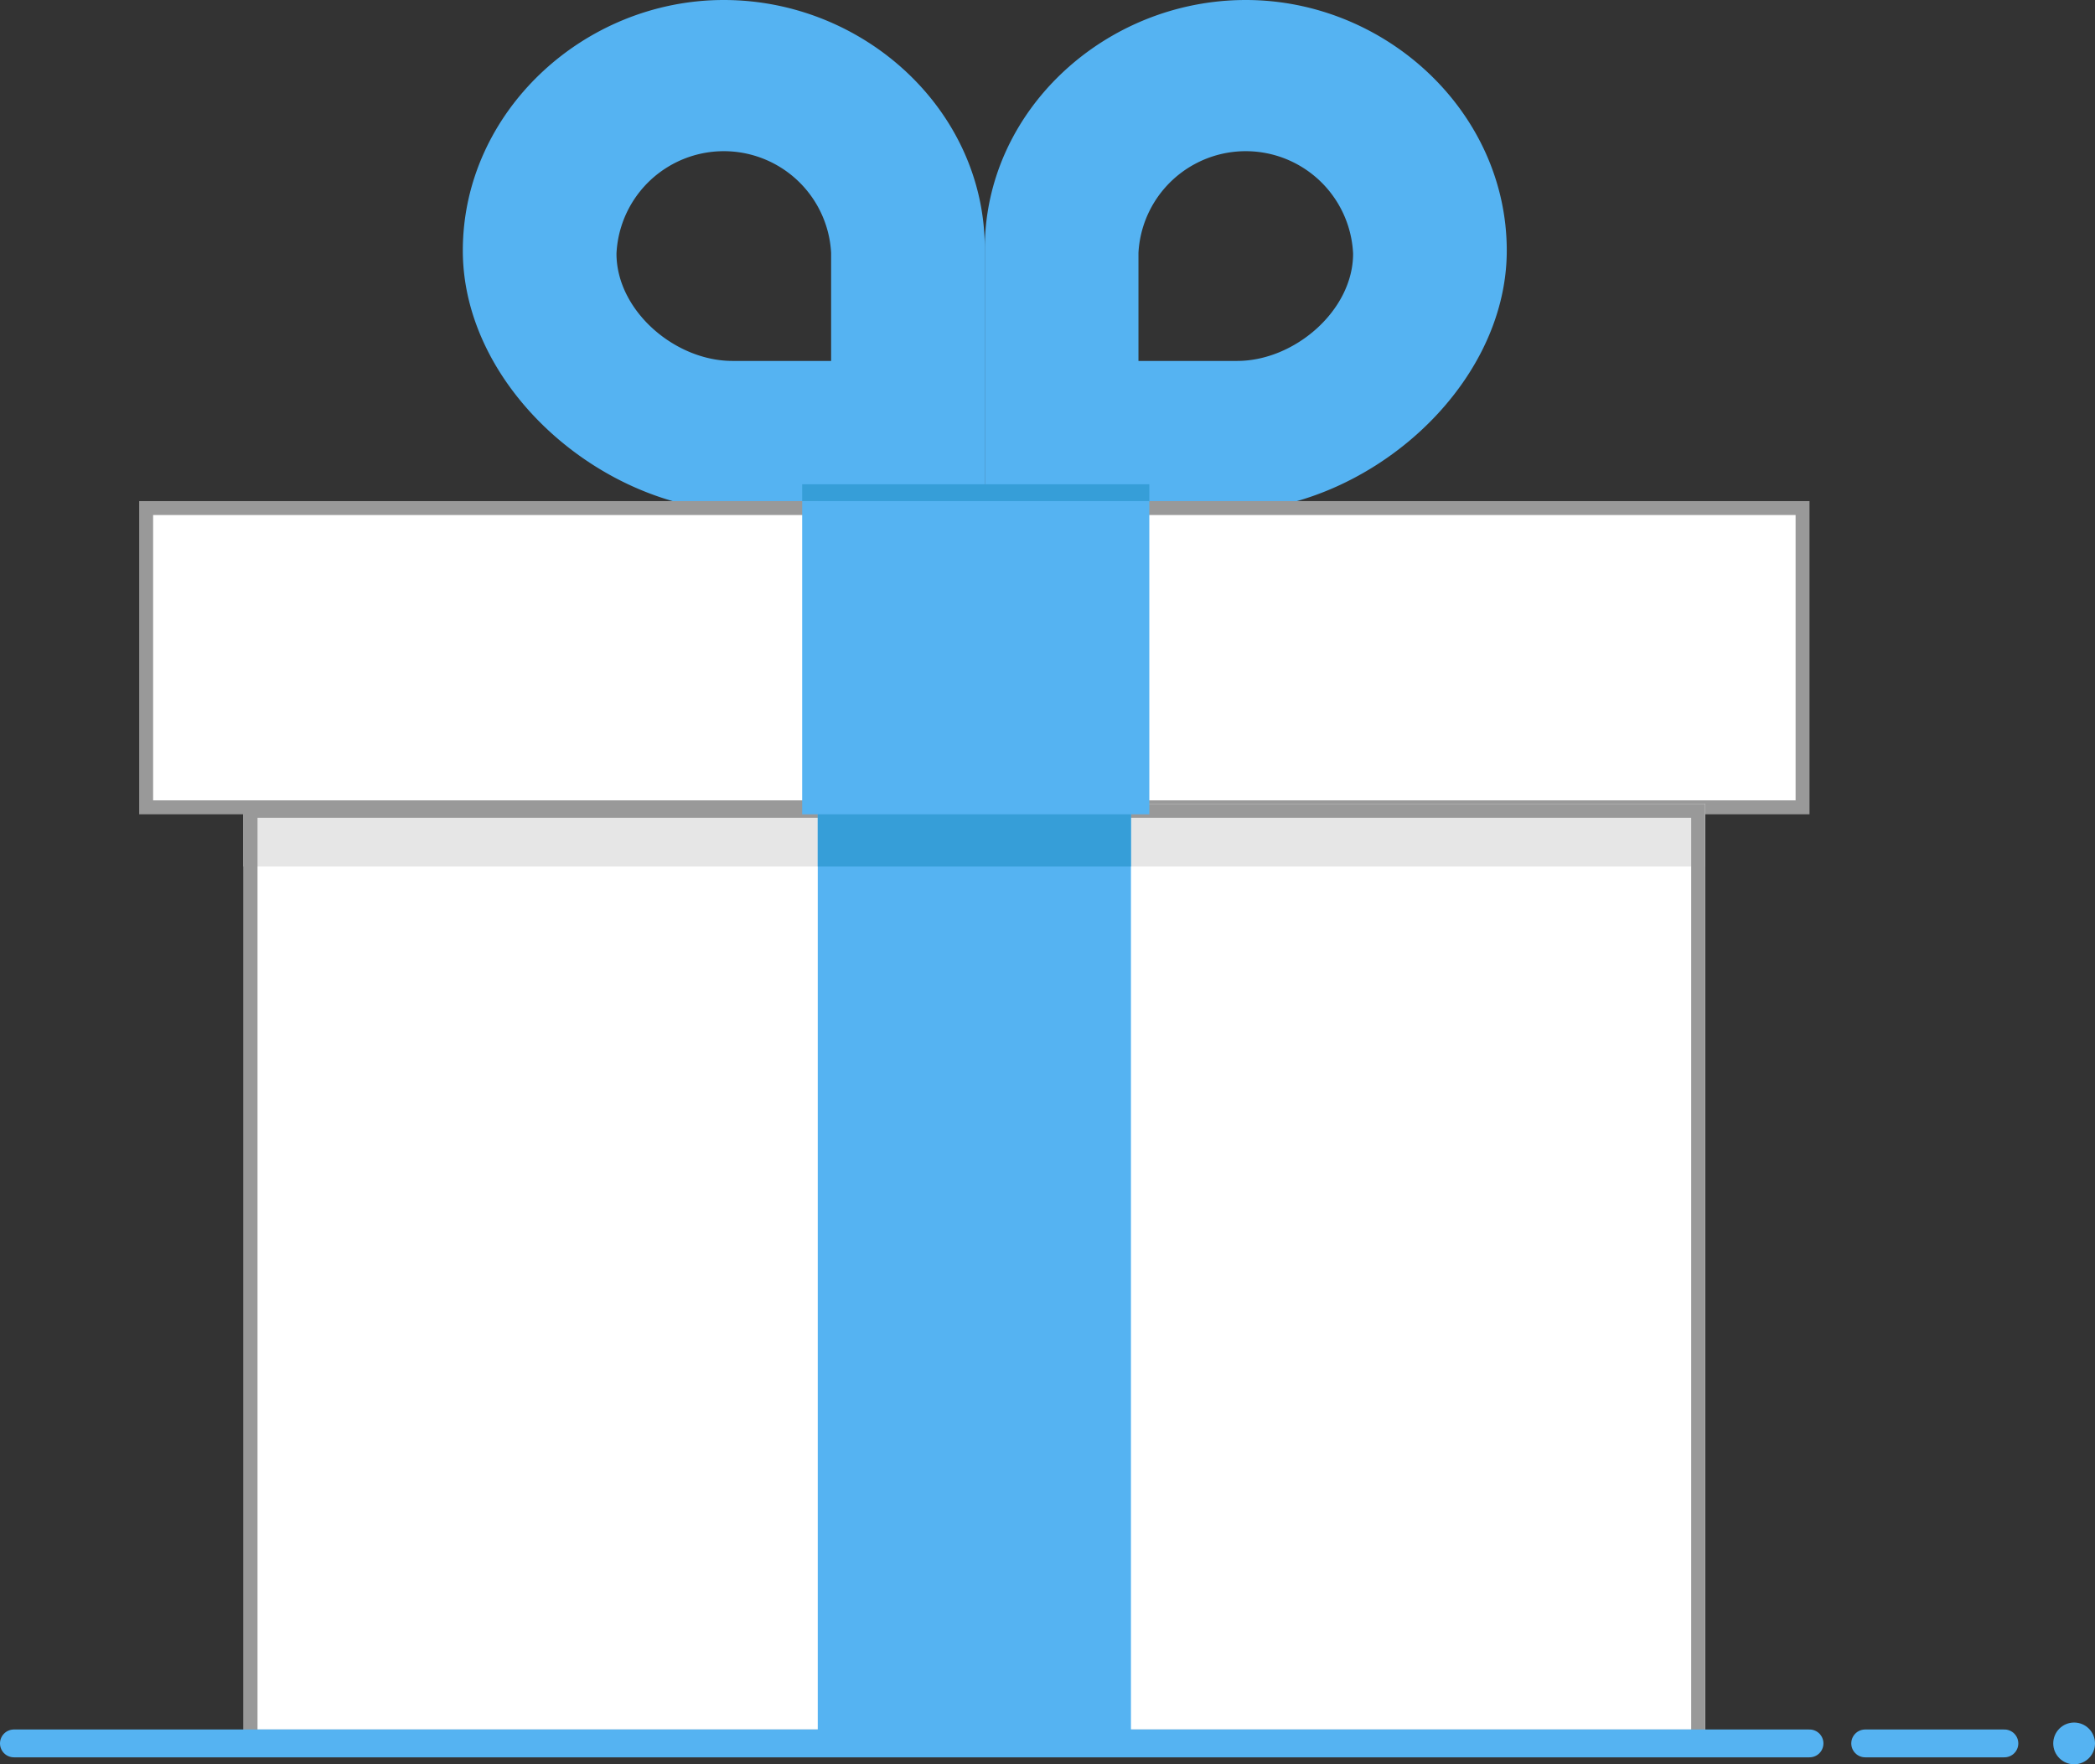 <svg xmlns="http://www.w3.org/2000/svg" viewBox="0 0 150.51 126.75"><rect x="0" y="0" width="150.51" height="126.75" fill="#333333" stroke="none"/><defs><style>.cls-1{fill:#55b3f2;}.cls-2{fill:none;stroke:#55b3f2;stroke-linecap:round;stroke-miterlimit:10;stroke-width:2px;}.cls-3{fill:#fff;}.cls-4{fill:#999;}.cls-5{fill:#e6e6e6;}.cls-6{fill:#369ed8;}</style></defs><title>box</title><g id="Layer_2" data-name="Layer 2"><g id="box"><circle class="cls-1" cx="149.01" cy="125.25" r="1.5"/><line class="cls-2" x1="134" y1="125.25" x2="144" y2="125.25"/><path class="cls-1" d="M89.5,0C79.43,0,70.75,7.92,70.75,17.86V36.75H88c10.07,0,20.25-8.81,20.25-18.75S99.57,0,89.5,0Zm-.62,25.93H81.79V18.16a7.72,7.72,0,0,1,15.42.06C97.21,22.31,93,25.93,88.88,25.93Z"/><path class="cls-1" d="M52,0C41.93,0,33.25,8.06,33.25,18S43.43,36.75,53.5,36.75H70.75V17.86C70.75,7.92,62.07,0,52,0Zm7.71,25.93H52.62c-4.14,0-8.33-3.62-8.33-7.71a7.72,7.72,0,0,1,15.42-.06Z"/><rect class="cls-3" x="81.75" y="36.5" width="47.75" height="21.5"/><path class="cls-4" d="M129,37V57.5H82.25V37H129m1-1H81.25V58.5H130V36Z"/><rect class="cls-3" x="17.5" y="57.75" width="105" height="67.5"/><rect class="cls-5" x="17.5" y="57.75" width="105" height="4.5"/><path class="cls-4" d="M121.5,58.75v65.5H18.5V58.75h103m1-1H17.5v67.5h105V57.75Z"/><rect class="cls-1" x="58.75" y="57.75" width="22.5" height="67.5"/><rect class="cls-6" x="58.75" y="57.75" width="22.5" height="4.5"/><rect class="cls-6" x="57.63" y="34.79" width="24.94" height="1.27"/><rect class="cls-3" x="10.5" y="36.5" width="47.75" height="21.5"/><path class="cls-4" d="M57.75,37V57.5H11V37H57.75m1-1H10V58.5H58.75V36Z"/><rect class="cls-1" x="57.63" y="36" width="24.94" height="22.5"/><line class="cls-2" x1="1" y1="125.25" x2="130" y2="125.25"/></g></g></svg>